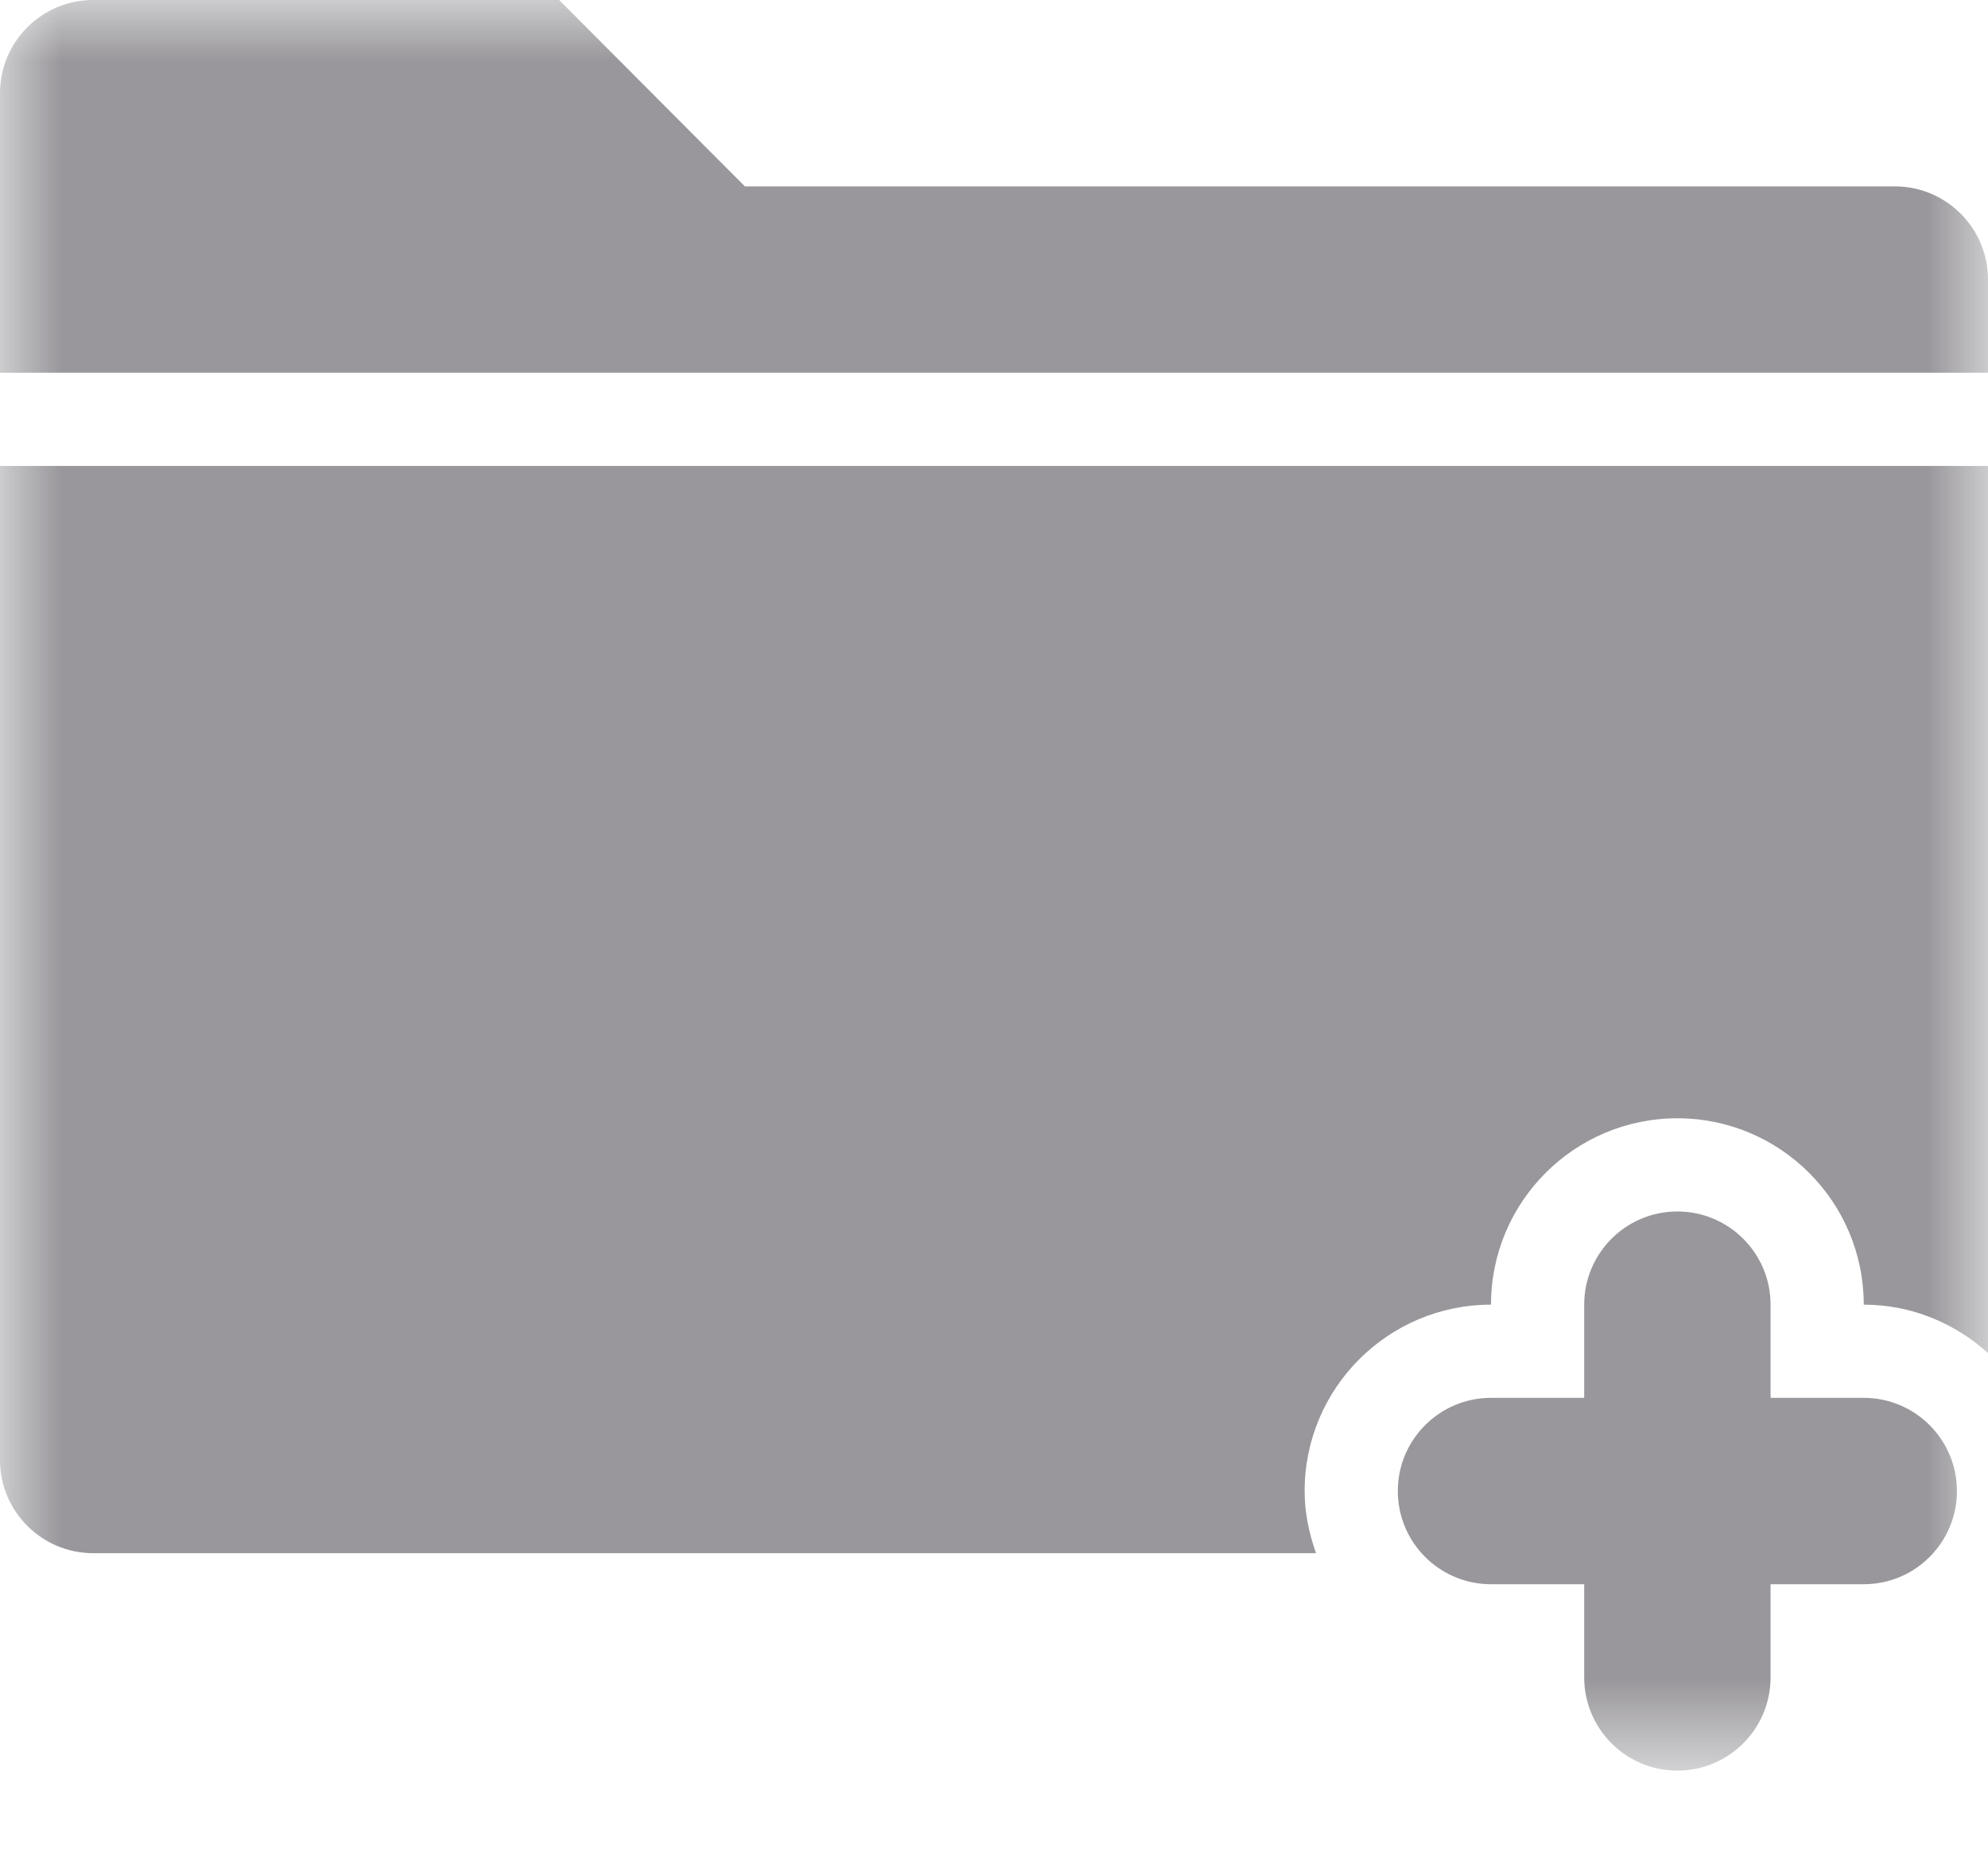 <?xml version="1.0" encoding="UTF-8"?>
<svg width="16px" height="15px" viewBox="0 0 16 15" version="1.1" xmlns="http://www.w3.org/2000/svg" xmlns:xlink="http://www.w3.org/1999/xlink">
    <title>Group 3 Copy 4</title>
    <defs>
        <polygon id="path-1" points="0 -2.5e-05 16 -2.5e-05 16 14.25 0 14.25"></polygon>
    </defs>
    <g id="Page-1" stroke="none" stroke-width="1" fill="none" fill-rule="evenodd">
        <g id="Ipad---Products" transform="translate(-1121, -351)">
            <g id="Group-3-Copy-4" transform="translate(1121, 351)">
                <mask id="mask-2" fill="white">
                    <use xlink:href="#path-1"></use>
                </mask>
                <g id="Clip-2"></g>
                <path d="M12,11.25 L12.75,11.25 L12.75,10.5 C12.75,10.086 13.086,9.75 13.5,9.75 C13.914,9.75 14.25,10.086 14.25,10.5 L14.25,11.25 L15,11.25 C15.414,11.25 15.75,11.586 15.75,12 C15.75,12.414 15.414,12.75 15,12.75 L14.25,12.75 L14.25,13.5 C14.25,13.914 13.914,14.25 13.5,14.25 C13.086,14.25 12.75,13.914 12.75,13.5 L12.75,12.75 L12,12.75 C11.586,12.75 11.25,12.414 11.25,12 C11.25,11.586 11.586,11.25 12,11.25 L12,11.25 Z M0,2.25 L0,1.75 L0,0.75 C0,0.336 0.336,-7.5e-05 0.75,-7.5e-05 L1.75,-7.5e-05 L2.25,-7.5e-05 L3,-7.5e-05 L4.5,-7.5e-05 L5.995,1.5 L15.25,1.5 C15.664,1.5 16,1.836 16,2.25 L16,3 L0,3 L0,2.25 Z M15,10.5 C15,9.672 14.328,9 13.5,9 C12.672,9 12,9.672 12,10.5 C11.172,10.5 10.5,11.172 10.5,12 C10.5,12.176 10.536,12.343 10.592,12.5 L0.75,12.5 C0.336,12.5 0,12.164 0,11.75 L0,10.75 L0,9.5 L0,8.5 L0,7.25 L0,6.25 L0,3.75 L16,3.75 L16,6.25 L16,7.25 L16,8.5 L16,9.5 L16,10.75 L16,10.889 C15.734,10.65 15.386,10.5 15,10.5 L15,10.5 Z" id="Fill-1" fill="#99979B" mask="url(#mask-2)"></path>
            </g>
        </g>
    </g>
</svg>